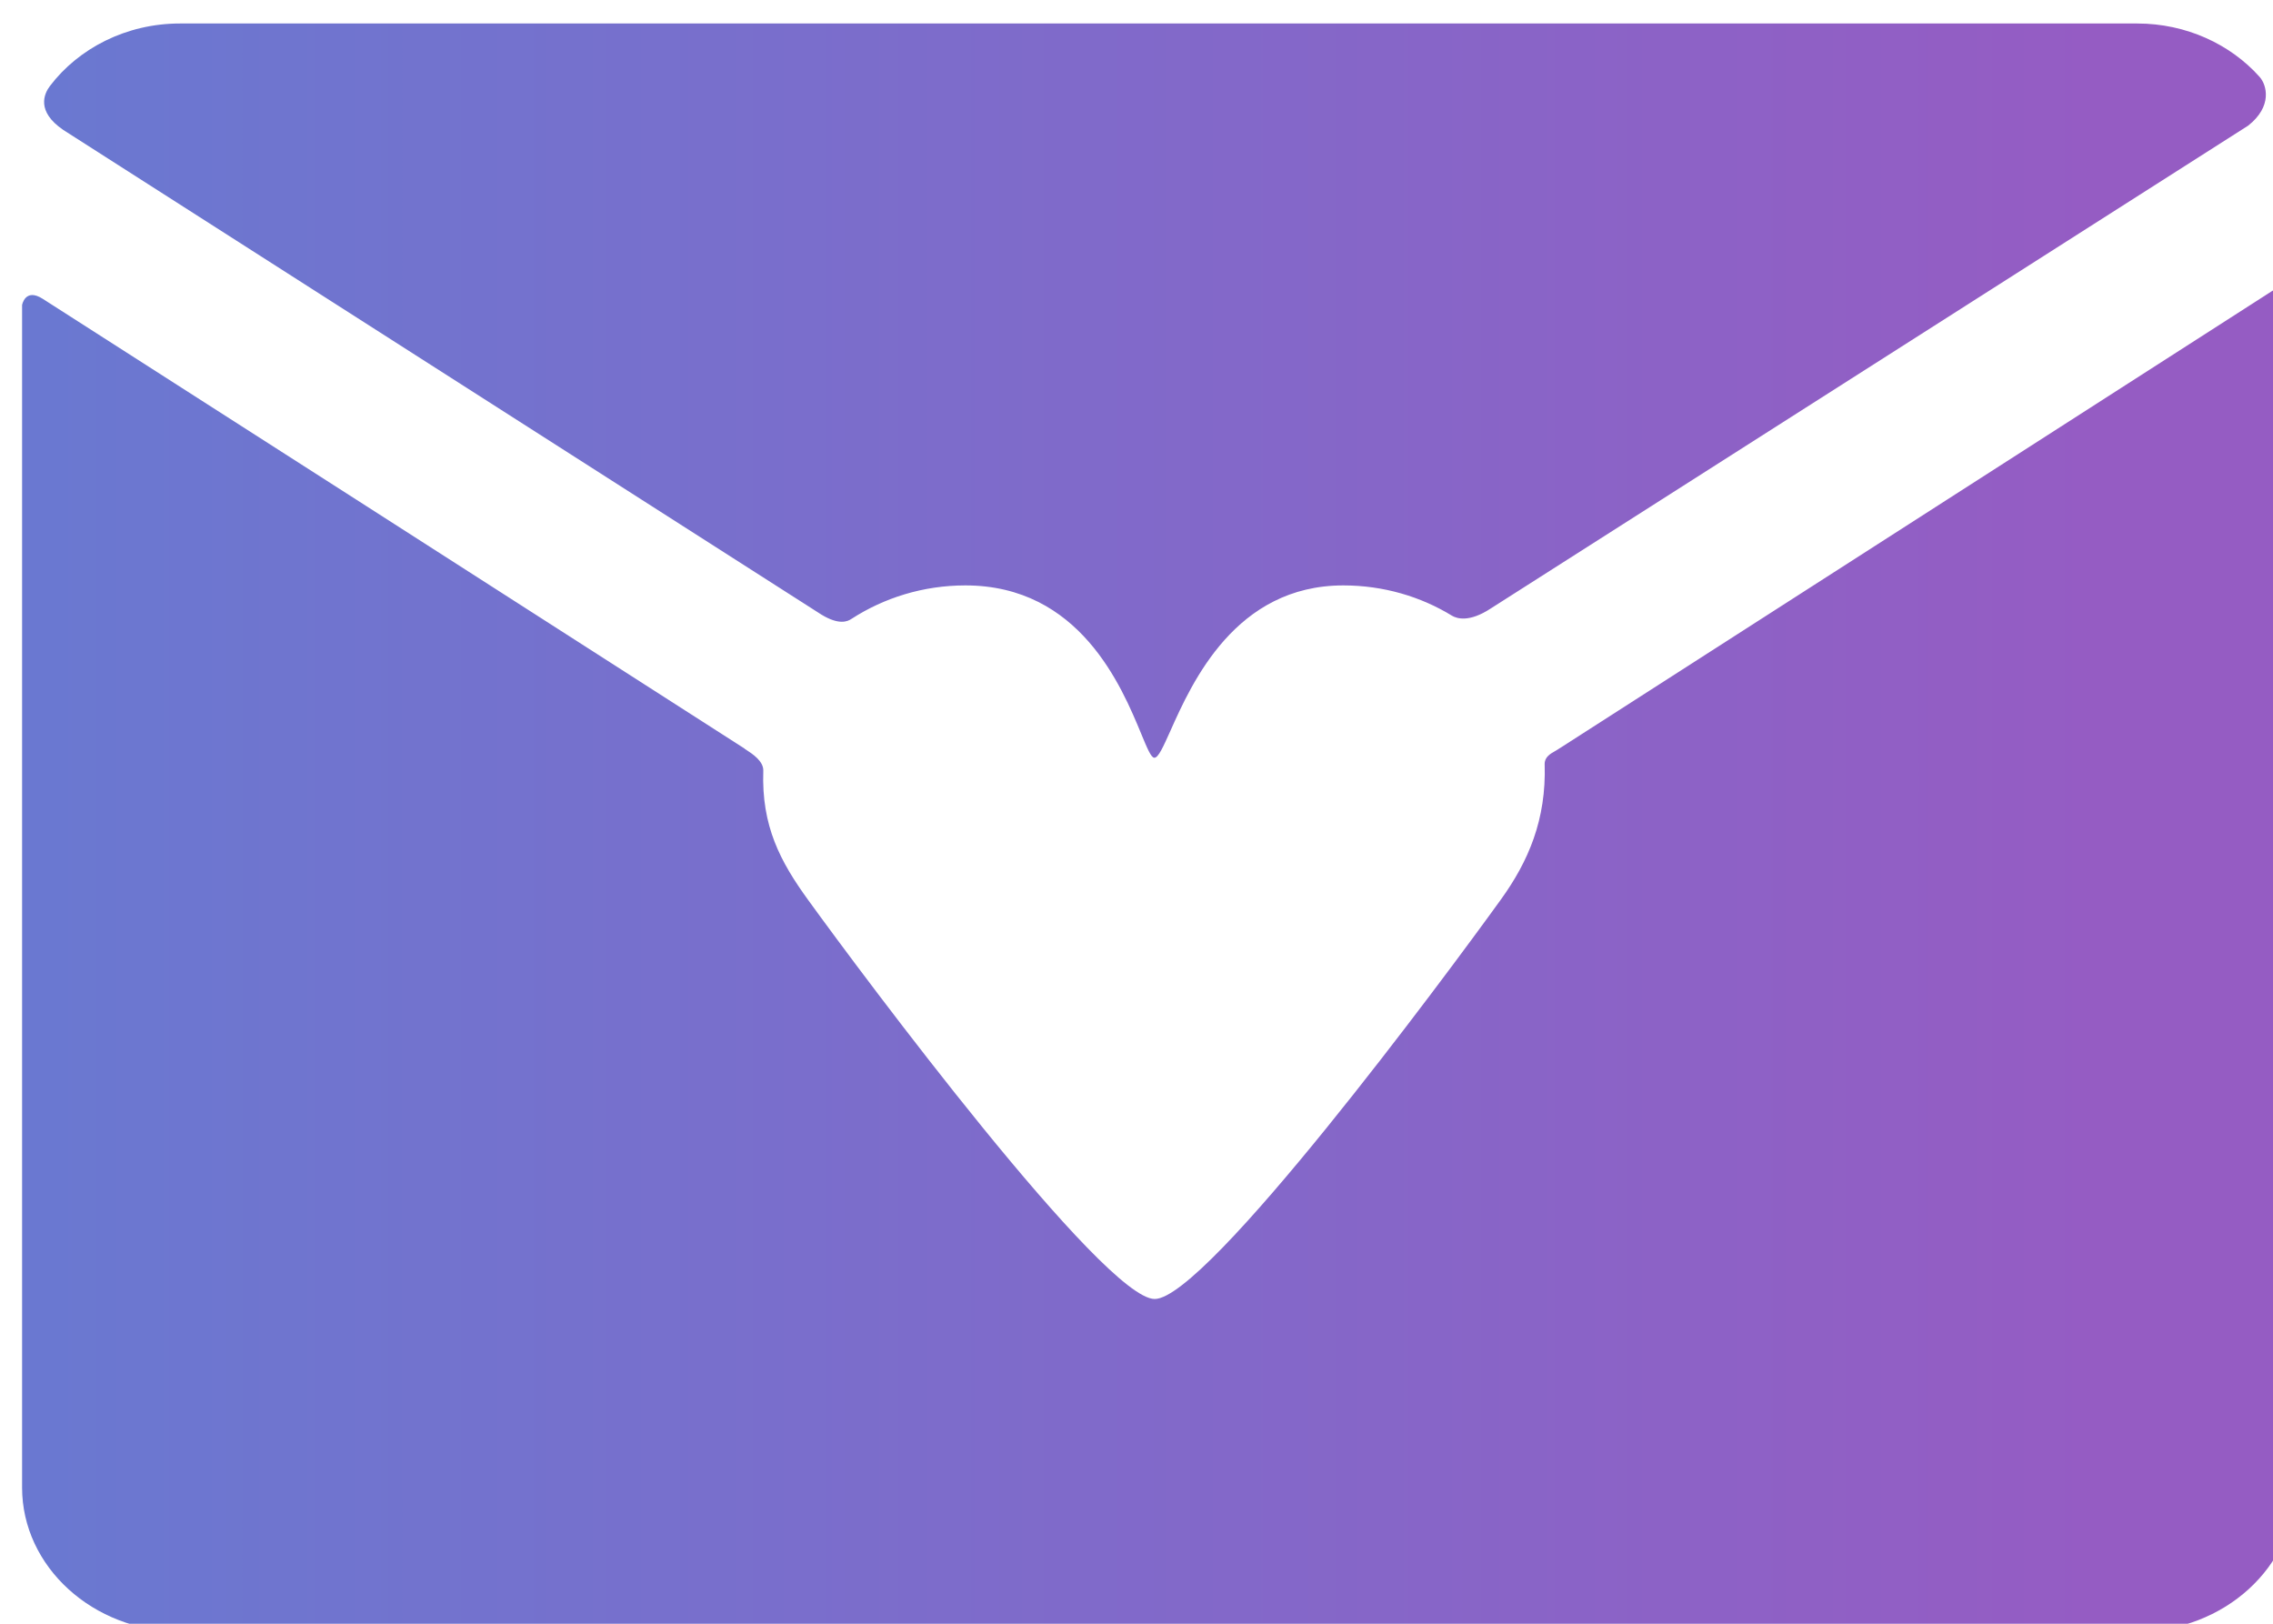 <svg width="21" height="15" viewBox="0 0 21 15" fill="none" xmlns="http://www.w3.org/2000/svg">
<g clip-path="url(#clip0_1309_8432)">
<path fill-rule="evenodd" clip-rule="evenodd" d="M7.591 5.679L0.584 1.2C0.331 1.027 0.409 0.864 0.461 0.795C0.725 0.447 1.166 0.217 1.663 0.217H19.744C20.2 0.217 20.608 0.41 20.876 0.71C20.943 0.785 20.997 0.983 20.77 1.161L13.773 5.621C13.575 5.751 13.461 5.715 13.415 5.688C13.126 5.511 12.781 5.408 12.411 5.408C11.415 5.408 11.013 6.304 10.813 6.752C10.746 6.901 10.702 7 10.665 7C10.635 7 10.599 6.913 10.544 6.78C10.363 6.343 9.976 5.408 8.919 5.408C8.529 5.408 8.167 5.523 7.867 5.717C7.831 5.741 7.754 5.777 7.591 5.679ZM20.994 2.687C20.994 2.687 21.196 2.565 21.196 2.854C21.196 5.576 21.204 13.742 21.204 13.742C21.204 14.473 20.547 15.071 19.744 15.071H1.663C0.86 15.071 0.204 14.473 0.204 13.742V2.818C0.204 2.818 0.232 2.657 0.394 2.76C1.811 3.666 4.555 5.425 6.877 6.914C6.877 6.916 6.886 6.922 6.899 6.93C6.946 6.961 7.055 7.03 7.052 7.12C7.034 7.632 7.21 7.96 7.465 8.312C7.974 9.016 10.2 12 10.668 12C11.146 12 13.353 9.022 13.865 8.312C14.121 7.958 14.287 7.571 14.271 7.06C14.269 6.994 14.323 6.963 14.375 6.934C14.392 6.924 14.408 6.914 14.423 6.904L20.994 2.687Z" fill="url(#paint0_linear_1309_8432)" fill-opacity="0.75"/>
</g>
<defs>
<linearGradient id="paint0_linear_1309_8432" x1="-7.206" y1="12.524" x2="19.588" y2="12.524" gradientUnits="userSpaceOnUse">
<stop stop-color="#215AC8"/>
<stop offset="1" stop-color="#7225AF"/>
</linearGradient>
<clipPath id="clip0_1309_8432">
<rect width="21" height="15" fill="white"/>
</clipPath>
</defs>
</svg>
